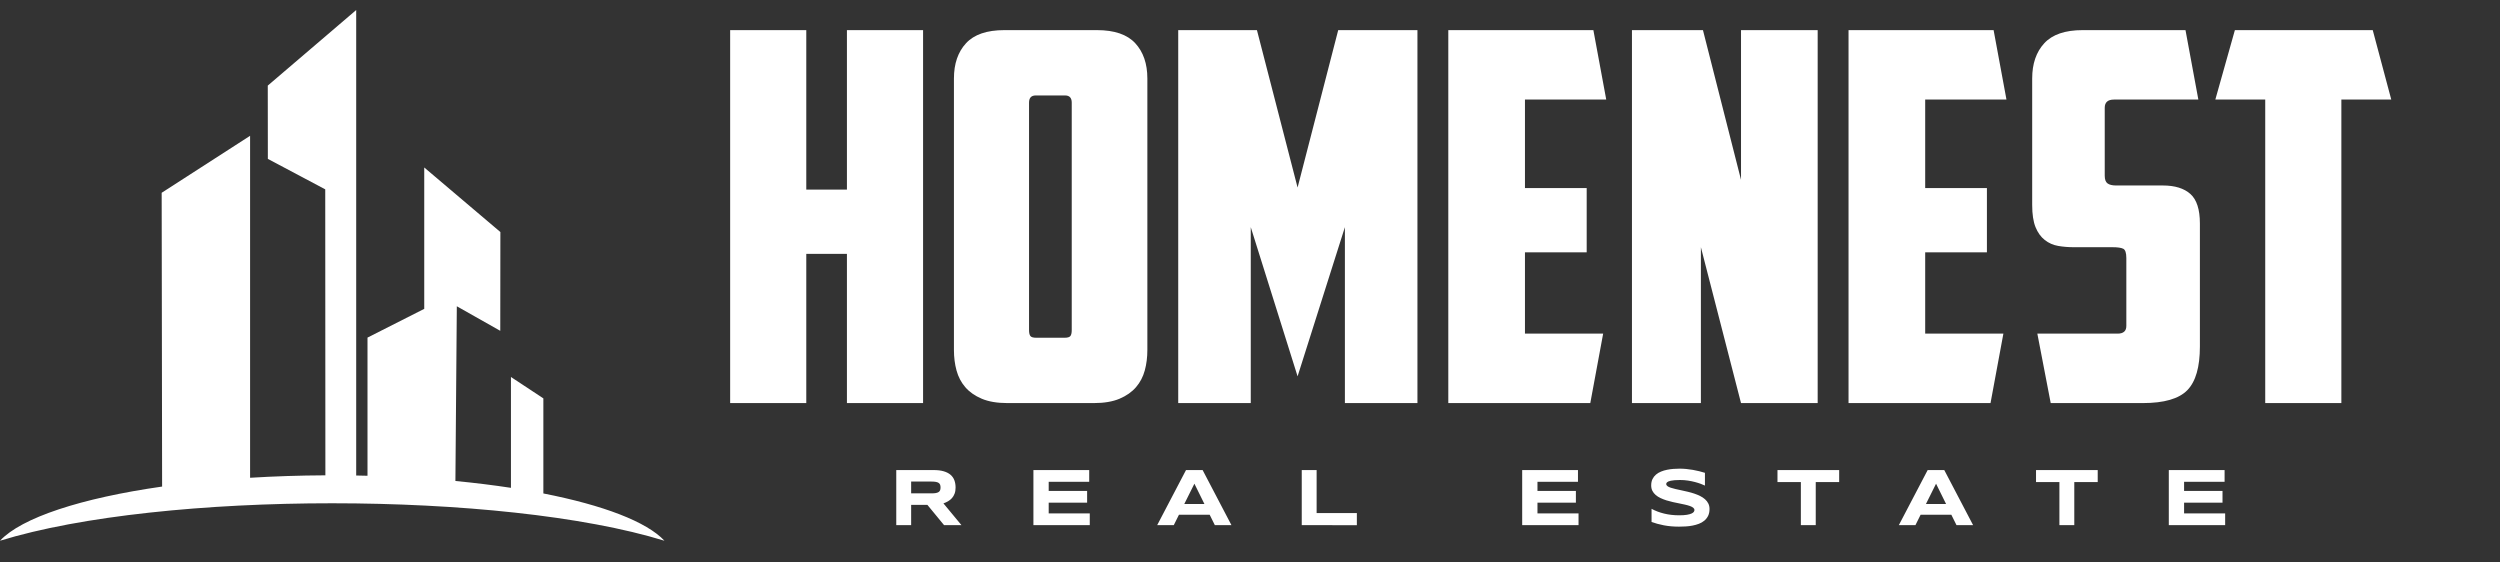 <svg width="249" height="56" viewBox="0 0 249 56" fill="none" xmlns="http://www.w3.org/2000/svg">
<rect x="0" y="0" width="249" height="56" fill="#333333" stroke="none"/>
<path d="M24.909 13.525V47.586C27.317 47.438 29.828 47.355 32.408 47.342L32.394 18.859L26.678 15.825L26.67 8.526L35.477 1V47.361C35.854 47.367 36.229 47.375 36.603 47.385V33.625L42.254 30.762V16.681L49.838 23.111L49.827 32.95L45.499 30.504L45.359 47.907C47.295 48.093 49.145 48.321 50.89 48.588V37.549L54.119 39.678V49.148C60.075 50.315 64.418 51.964 66.179 53.858C50.05 48.885 16.146 48.88 0 53.858C2.143 51.554 8.105 49.611 16.146 48.462L16.102 19.201L24.909 13.525Z" fill="white"/>
<path d="M91.938 40.147H84.354V25.288H80.306V40.147H72.723V3H80.306V18.884H84.354V3H91.938V40.147ZM103.159 9.507C102.714 9.507 102.492 9.746 102.492 10.225V32.872C102.492 33.145 102.535 33.341 102.621 33.461C102.706 33.58 102.902 33.64 103.21 33.64H106.028C106.335 33.64 106.532 33.58 106.617 33.461C106.703 33.341 106.745 33.145 106.745 32.872V10.225C106.745 9.746 106.523 9.507 106.079 9.507H103.159ZM114.277 34.87C114.277 35.587 114.192 36.262 114.021 36.894C113.85 37.526 113.56 38.081 113.15 38.559C112.74 39.037 112.193 39.421 111.51 39.712C110.827 40.002 109.973 40.147 108.948 40.147H100.34C99.316 40.147 98.462 40.002 97.779 39.712C97.095 39.421 96.549 39.037 96.139 38.559C95.729 38.081 95.439 37.526 95.268 36.894C95.097 36.262 95.012 35.587 95.012 34.87V7.816C95.012 6.348 95.413 5.178 96.216 4.307C97.019 3.436 98.291 3 100.033 3H109.256C110.998 3 112.27 3.436 113.073 4.307C113.876 5.178 114.277 6.348 114.277 7.816V34.87ZM124.576 22.624V40.147H117.351V3H125.191L129.239 18.679L133.286 3H141.177V40.147H133.952V22.624L129.239 37.483L124.576 22.624ZM144.251 3H158.7L159.981 9.917H151.886V18.73H158.034V25.135H151.886V33.23H159.674L158.393 40.147H144.251V3ZM162.543 3H169.614L173.405 17.91V3H181.04V40.147H173.405L169.409 24.622V40.147H162.543V3ZM184.114 3H198.563L199.844 9.917H191.749V18.73H197.897V25.135H191.749V33.23H199.537L198.256 40.147H184.114V3ZM204.251 40.147L202.919 33.23H210.912C211.492 33.23 211.783 32.974 211.783 32.462V25.698C211.783 25.186 211.68 24.878 211.475 24.776C211.27 24.674 210.912 24.622 210.399 24.622H206.556C206.01 24.622 205.489 24.58 204.994 24.494C204.498 24.409 204.054 24.212 203.661 23.905C203.269 23.598 202.961 23.171 202.739 22.624C202.517 22.078 202.406 21.343 202.406 20.421V7.816C202.406 6.348 202.807 5.178 203.61 4.307C204.413 3.436 205.685 3 207.427 3H217.675L218.956 9.917H210.553C209.938 9.917 209.631 10.19 209.631 10.737V17.5C209.631 17.876 209.724 18.132 209.912 18.269C210.1 18.405 210.382 18.474 210.758 18.474H215.42C216.616 18.474 217.53 18.756 218.162 19.319C218.794 19.883 219.11 20.865 219.11 22.265V34.511C219.11 36.561 218.691 38.013 217.854 38.866C217.017 39.72 215.54 40.147 213.422 40.147H204.251ZM236.325 3L238.17 9.917H233.2V40.147H225.617V9.917H220.647L222.594 3H236.325Z" fill="white"/>
<path d="M90.75 52.306H89.268V46.818H92.983C93.383 46.818 93.721 46.859 94 46.942C94.278 47.024 94.504 47.141 94.679 47.293C94.853 47.445 94.98 47.628 95.058 47.842C95.137 48.057 95.176 48.296 95.176 48.559C95.176 48.791 95.144 48.993 95.078 49.167C95.013 49.34 94.925 49.488 94.815 49.612C94.704 49.736 94.576 49.84 94.429 49.926C94.283 50.011 94.128 50.081 93.966 50.137L95.763 52.306H94.03L92.368 50.285H90.75L90.75 52.306ZM93.678 48.551C93.678 48.445 93.664 48.354 93.636 48.28C93.608 48.205 93.56 48.145 93.49 48.098C93.421 48.051 93.329 48.017 93.213 47.996C93.097 47.975 92.953 47.964 92.779 47.964H90.75V49.139H92.779C92.953 49.139 93.097 49.128 93.213 49.107C93.329 49.085 93.421 49.051 93.49 49.005C93.56 48.958 93.608 48.898 93.636 48.823C93.664 48.748 93.678 48.658 93.678 48.551ZM102.928 52.306V46.818H108.485V47.988H104.45V48.895H108.277V50.065H104.45V51.136H108.541V52.306L102.928 52.306ZM120.484 51.268H117.424L116.908 52.306H115.255L118.127 46.818H119.781L122.653 52.306H120.999L120.484 51.268ZM117.955 50.197H119.96L118.962 48.176L117.955 50.197ZM129.654 52.306V46.818H131.136V51.104H135.143V52.307L129.654 52.306ZM151.61 52.306V46.818H157.166V47.988H153.132V48.895H156.959V50.065H153.132V51.136H157.222V52.306L151.61 52.306ZM169.812 48.364C169.708 48.313 169.571 48.256 169.401 48.192C169.23 48.128 169.037 48.067 168.821 48.01C168.606 47.953 168.371 47.905 168.118 47.866C167.865 47.828 167.606 47.808 167.339 47.808C167.126 47.808 166.945 47.815 166.794 47.828C166.644 47.842 166.517 47.859 166.415 47.88C166.312 47.902 166.231 47.926 166.171 47.954C166.111 47.982 166.065 48.011 166.033 48.04C166.001 48.069 165.981 48.099 165.971 48.128C165.962 48.157 165.957 48.184 165.957 48.208C165.957 48.288 165.997 48.358 166.077 48.418C166.157 48.477 166.266 48.531 166.405 48.577C166.543 48.624 166.704 48.668 166.888 48.709C167.072 48.751 167.267 48.793 167.473 48.837C167.68 48.881 167.893 48.929 168.112 48.981C168.332 49.033 168.545 49.093 168.752 49.163C168.958 49.232 169.153 49.312 169.337 49.404C169.521 49.496 169.682 49.603 169.82 49.726C169.959 49.848 170.068 49.989 170.148 50.149C170.228 50.309 170.268 50.492 170.268 50.697C170.268 50.96 170.221 51.187 170.128 51.376C170.034 51.565 169.91 51.725 169.754 51.855C169.598 51.986 169.418 52.09 169.213 52.169C169.008 52.247 168.793 52.308 168.568 52.35C168.343 52.393 168.115 52.421 167.885 52.434C167.654 52.448 167.435 52.454 167.228 52.454C166.684 52.454 166.182 52.41 165.72 52.321C165.258 52.231 164.849 52.12 164.495 51.987V50.677C164.86 50.879 165.276 51.038 165.744 51.152C166.211 51.267 166.711 51.324 167.244 51.324C167.558 51.324 167.814 51.307 168.013 51.274C168.211 51.241 168.366 51.198 168.478 51.146C168.59 51.094 168.666 51.038 168.706 50.976C168.746 50.915 168.766 50.856 168.766 50.8C168.766 50.713 168.726 50.636 168.646 50.571C168.566 50.506 168.457 50.448 168.318 50.399C168.18 50.35 168.019 50.304 167.835 50.263C167.651 50.222 167.456 50.181 167.25 50.139C167.043 50.098 166.831 50.053 166.612 50.006C166.394 49.958 166.182 49.901 165.975 49.836C165.769 49.77 165.574 49.695 165.39 49.608C165.206 49.522 165.045 49.419 164.907 49.3C164.768 49.182 164.659 49.045 164.579 48.889C164.499 48.733 164.459 48.553 164.459 48.348C164.459 48.105 164.502 47.896 164.587 47.721C164.672 47.545 164.788 47.395 164.933 47.271C165.078 47.147 165.246 47.047 165.436 46.97C165.626 46.892 165.827 46.832 166.037 46.79C166.248 46.747 166.461 46.718 166.676 46.702C166.892 46.686 167.097 46.678 167.292 46.678C167.505 46.678 167.724 46.689 167.949 46.71C168.174 46.731 168.395 46.761 168.614 46.8C168.832 46.838 169.043 46.883 169.247 46.934C169.451 46.984 169.639 47.038 169.812 47.093L169.812 48.364ZM180.848 48.012V52.306H179.366V48.012H177.037V46.818H183.181V48.012H180.848ZM194.353 51.268H191.293L190.777 52.306H189.123L191.996 46.818H193.649L196.522 52.306H194.868L194.353 51.268ZM191.824 50.197H193.829L192.831 48.176L191.824 50.197ZM206.599 48.012V52.306H205.117V48.012H202.788V46.818H208.932V48.012H206.599ZM216.013 52.306V46.818H221.569V47.988H217.535V48.895H221.362V50.065H217.535V51.136H221.625V52.306L216.013 52.306Z" fill="white"/>
</svg>
